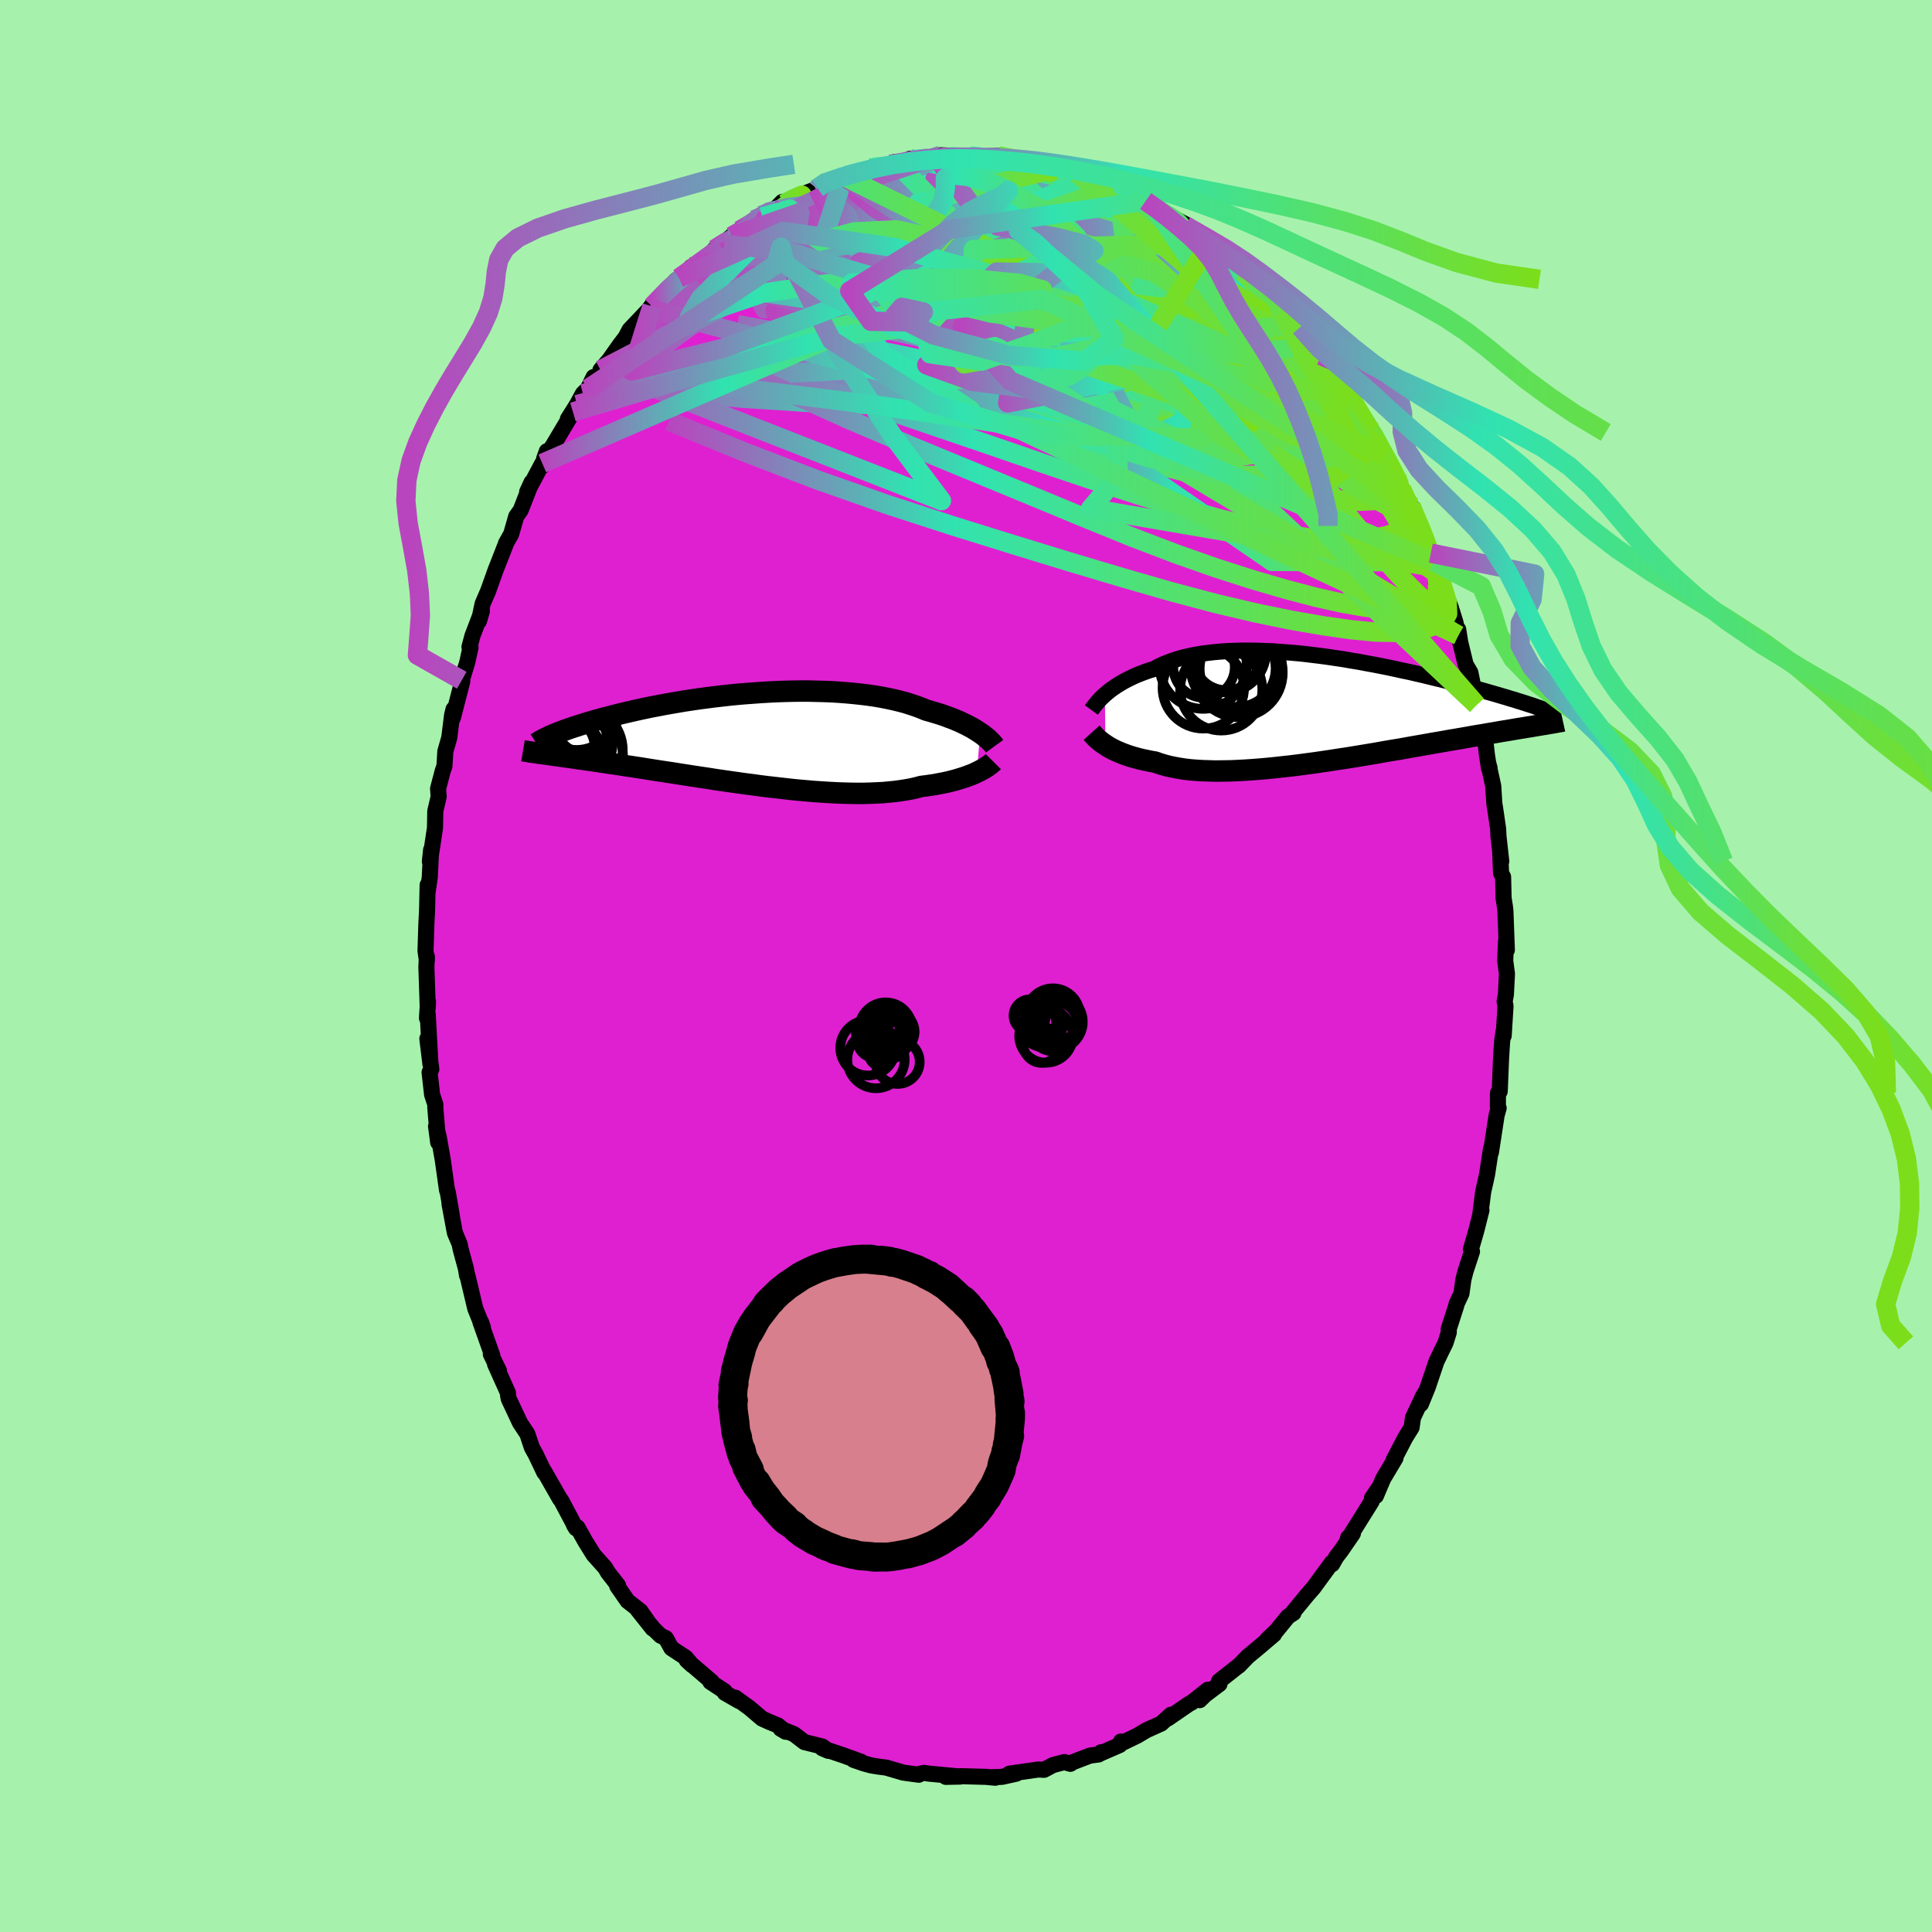 <svg xmlns="http://www.w3.org/2000/svg" width="500" height="500" viewBox="-100 -100 200 200"><defs><clipPath id="c"><path d="m23.57-.62-.24-.16-.27-.17-.28-.17-.3-.16-.32-.17-.34-.16-.35-.17-.38-.16-.39-.16-.41-.15-.42-.16-.45-.15-.46-.14-.47-.14-.5-.14-.48-.2-.5-.19-.54-.18-.56-.18-.59-.16-.62-.15-.64-.14-.66-.13-.69-.12-.7-.1-.73-.09-.74-.08-.76-.07-.77-.06-.79-.05-.8-.03-.8-.02-.82-.02h-.82l-.83.01-.82.02-.83.03-.83.04-.83.05-.82.06-.82.06-.81.07-.8.08-.8.09-.78.09-.77.1-.76.1-.75.11-.73.11-.71.12-.7.12-.68.12-.67.13-.64.12-.63.13-.61.13-.58.13-.57.13-.56.13-.53.13-.51.13-.49.13-.48.12-.46.13-.44.12-.42.12-.41.12-.39.12-.38.12-.36.12-.35.11-.32.11-.32.11-.3.11-.28.11-.27.1-.26.1-.24.1-.22.1-.66 1.93.29.04.3.04.32.05.33.04.34.05.35.05.36.05.38.05.39.06.4.06.42.06.43.06.45.06.45.07.47.07.49.07.5.08.52.07.53.08.55.09.57.08.58.09.59.09.62.1.63.1.64.1.66.1.68.1.68.11.71.11.71.11.73.11.74.11.75.12.75.11.77.11.78.11.78.11.78.1.79.11.8.1.79.09.8.09.79.09.79.08.79.07.78.07.77.05.77.05.76.04.75.03.73.02.72.01h.7l.69-.02.68-.03.65-.03.63-.06.61-.06.59-.08.57-.09.55-.1.52-.12.49-.13.49-.06.48-.07.47-.07.45-.09.43-.08.42-.09.4-.1.38-.1.37-.11.36-.11.33-.11.32-.12.3-.11.29-.12.26-.13"/></clipPath><clipPath id="b"><path d="m-22.38-1.46.22-.19.24-.2.25-.19.28-.19.28-.19.31-.19.32-.19.34-.18.36-.18.37-.18.39-.17.41-.16.42-.16.44-.15.46-.14.43-.24.46-.22.49-.2.51-.19.54-.18.57-.16.6-.14.61-.13.65-.11.66-.09.69-.08.7-.06.72-.05.74-.03.76-.02h.77l.78.01.79.03.8.03.8.06.82.06.81.07.82.08.82.1.82.1.82.11.81.12.81.12.8.14.8.13.79.15.77.14.77.15.75.15.74.16.73.16.72.15.69.16.69.16.66.16.65.16.63.15.62.16.6.15.58.15.56.15.54.15.53.14.51.14.5.14.48.14.46.13.45.13.43.13.42.12.41.13.39.11.37.12.36.11.35.11.33.11.32.1.3.1.29.1.4 1.87-.3.05-.31.05-.32.06-.34.05-.35.06-.37.06-.38.06-.4.07-.41.07-.42.07-.44.07-.45.08-.47.08-.48.08-.5.09-.51.08-.53.09-.55.1-.57.1-.58.1-.6.1-.62.11-.63.11-.65.11-.67.12-.68.12-.7.12-.72.13-.73.13-.74.12-.76.13-.77.14-.78.13-.79.13-.79.13-.81.13-.81.12-.82.13-.82.12-.82.12-.83.11-.82.11-.82.1-.82.09-.81.09-.81.08-.79.07-.79.06-.77.05-.76.04-.75.03-.73.01-.71.01-.69-.02-.67-.02-.65-.04-.63-.05-.6-.07-.57-.09-.55-.1-.52-.11-.49-.13-.47-.14-.44-.16-.46-.08-.44-.09-.43-.09-.41-.1-.4-.11-.38-.11-.36-.12-.34-.12-.33-.13-.31-.13-.29-.13-.28-.14-.26-.14-.24-.14-.22-.15"/></clipPath><linearGradient id="d" x1="0%" x2="100%" y1="0%" y2="0%"><stop offset="0%" style="stop-color:#b945be;stop-opacity:1"/><stop offset="36.1%" style="stop-color:#31e2b1;stop-opacity:1"/><stop offset="100%" style="stop-color:#7cde1a;stop-opacity:1"/></linearGradient><filter id="a"><feTurbulence baseFrequency=".05" numOctaves="3" result="noise" type="noise"/><feDisplacementMap in="SourceGraphic" in2="noise" scale="2"/></filter></defs><rect width="100%" height="100%" x="-100" y="-100" fill="#A6F2AC"/><path fill="#DF20D1" stroke="#000" stroke-linejoin="round" stroke-width="1.667" d="M55.82-.54 56 .81l-.11 2.14-.13.72.09.48-.19 3.07v-.53l-.16 1.12-.11 1.74-.14 3.43-.18.16-.01 1.4.08.17-.21.74-.59 3.85.01-.39-.4 2.61-.01.06-.4 1.8-.29 2.25.11-.35-.54 2.14-.55 1.9.11.24-.67 2.04-.22.86-.2 1.44-.51 1.09-.02.14-.79 2.45.01.34-.34 1.09-.39.79-.55 1.14-.9 2.67-.71 1.74.5-1.25-.26.4-1.06 2.26-.14 1.01-.67 1.08-1.2 2.31.2-.22-1.27 2.13-.76 1.79.41-.98-.82 1.21-.03.34-2.5 4 .08-.27.48-.41-1.25 1.82-.48.62-.41.73-.04-.15-1.91 2.61-.63.72-1.6 1.94.17-.06-.56.36-1.29 1.58.02-.04-.89.84.7-.52-1.72 1.46-.97.8-.96.99v-.02l-2.04 1.61.05.29-1.5 1.13-.55.54.85-1.08-1.67 1.32-.3.16-2.17 1.49.31-.38-1 .91-1.53.69-.94.56-1.61.78-.09-.17-.12.36-2.02.88.09-.13-.26.23-.9.12-1.75.67-.28.18-.62-.18-1.18.31-.92.49-.63-.03-.25.04-2.71.39h.72l-1.49.33-1.11.04.42.05-.95-.09-2.58-.07-1.59.07 1.48-.03-1.89-.18-1.29-.12-.57-.08-.53.12v.07l-1.6-.22-1.77-.52-.79-.1-.74-.12-.78-.21-1.07-.37.79.2-1.91-.69-2.12-.71.64.27-.63-.45-1.86-.46-1.07-.82-1.39-.56.52.31-.81-.66-.81-.33-.82-.37-1.32-1.12-1.45-1.05.39.35-1.48-.85-.01-.16-1.48-.97.13-.03-2.58-2.21.57.52-.67-.79-1.49-.98-.57-1.03-.55-.27-.68-.66-1.72-2.06 1.58 1.99-1.26-1.81-1.34-1.05-1.07-1.55.09-.06-1.04-1.33-.22-.38-.08-.13-1.19-1.33-.84-1.35-.83-1.48-.36-.25.21.34-1.53-2.88-.14-.17-1.65-2.89.04.17-.91-1.91-.33-.59-.05-.09-.47-1.41-.76-1.15-1.17-2.49-.06-.32-.02-.3-1.33-2.96.4.68-.84-1.72.16.16-1.24-3.49h.06l.2.57-.79-1.96-.82-3.45-.03.03-.12-.72-.54-1.99-.11-.54-.49-1.17-.56-3.01.23 1.16-.41-2.38-.07-.16-.44-3.12-.42-2.41-.28-1.11.22 1.67-.3-3.64.01-.27-.34-1.04-.26-2.3.18-.33-.41-3.16.32 2.65-.28-5.15-.08.37.11-1.72-.03.64-.14-4.21.05-1.06v.37l-.14-.96.09-2.86.07-1.31.06-2.67-.01.78.23-1.58.14-2.84-.13 1.21.26-1.68.27-1.81.03-1.72.35-1.5-.06-.83.48-1.83.18-.51.09-1.51.41-1.43.29-2.34.15-.6-.07.9.98-3.8-.06-.1.57-1.85.34-1.56-.11-.04.31-1.16.98-2.56-.31 1.05.38-1.8.52-1.2-.01.05.84-2.35 1.04-2.65.02-.09.55-.98.52-1.82.46-.65 1.13-2.89-.46 1 1.57-2.95-.01.29.48-1.55-.28.77.92-1.37 2.06-3.46-.52.72.94-1.49.61-1.13.52-.51.59-1.21-.2.64 1.27-1.52-.36.15.9-1.04 1.11-1.57.59-.77.41-.78 2.08-2.19-.07.06.39-.53-.08.23 2.46-2.67.34-.26 1.34-.84-.08-.31-.03.26.63-.64 2.82-1.96-1.01.52 1.39-1.02.38-.33.83-.6 1.49-1.1.87-.3-.15-.15 1.23-.42.98-.99.29.14 1.63-.86 1.71-.65.02-.06-.14.16.68-.59 1.52-.36.92-.5-.27.08 2.75-.85 1.52-.31-1.07.25 1.63-.34.49-.25 1.88-.02-.08-.18-.26-.13 2.84-.05 1.16-.27-.81-.04.91.14 2.11-.04.79.03.45.01 1.47-.09-.53.19.73-.18 1.93.43.86.09.96.15 1.05.08 1.12.59-.61-.39 2.13.72.18-.2.54.33 2.5.86-.68-.37 1.91 1.08-.78-.34 1.79.68.78.1 1.6.87.91.62.62.39-.43-.09 1.53.71 1.78.93-.31-.01 1.23.86.3.43 1.02.5.64.7.72.36.77.67.97 1.04.95.85.07-.07.38.22 2.3 2.4.64.96.72.39.71 1.14.42.05h.06l1.02 1.74 1.08 1.03.04.18.86 1.04.94 1.39.68.91.7 1.06-.17-.03.77 1.39.31.12 1.16 2.08.01-.17 1.53 2.65-.39-.61 1.08 2.2.34.47.75 1.81-.25-.53 1.01 1.76.72 1.79.73 1.62-.51-1.32 1.11 2.82.32.9.21.6.59 1.62.93 2.46.49 1.56.31 1.37-.02-.62.21 1.33.56 2.3.49.84.41 1.99.11.24.13 1.13.22.84.63 2.43.22 1.91.21 1.37.06-.02-.14-.51.52 2.37.11 1.78.15.96.25 1.74.03.71.29 2.6-.1-.73.08 1.95.21.4.05 2.18.15.97.04.37.15 4.04-.09-.91-.08 2.03L56 .81" filter="url(#a)"/><path fill="#fff" d="m-22.38-1.46.22-.19.24-.2.25-.19.28-.19.28-.19.31-.19.32-.19.34-.18.36-.18.37-.18.39-.17.41-.16.42-.16.44-.15.46-.14.43-.24.46-.22.49-.2.51-.19.54-.18.57-.16.6-.14.61-.13.65-.11.66-.09.69-.08.7-.06.72-.05.74-.03.76-.02h.77l.78.01.79.03.8.03.8.06.82.06.81.07.82.08.82.1.82.1.82.11.81.12.81.12.8.14.8.13.79.15.77.14.77.15.75.15.74.16.73.16.72.15.69.16.69.16.66.16.65.16.63.15.62.16.6.15.58.15.56.15.54.15.53.14.51.14.5.14.48.14.46.13.45.13.43.13.42.12.41.13.39.11.37.12.36.11.35.11.33.11.32.1.3.1.29.1.4 1.87-.3.05-.31.05-.32.06-.34.05-.35.06-.37.06-.38.06-.4.07-.41.07-.42.07-.44.07-.45.08-.47.08-.48.08-.5.09-.51.08-.53.09-.55.1-.57.1-.58.1-.6.1-.62.11-.63.11-.65.11-.67.12-.68.12-.7.12-.72.13-.73.13-.74.12-.76.13-.77.14-.78.13-.79.13-.79.13-.81.13-.81.12-.82.13-.82.12-.82.12-.83.11-.82.11-.82.1-.82.09-.81.09-.81.08-.79.07-.79.06-.77.05-.76.04-.75.03-.73.01-.71.01-.69-.02-.67-.02-.65-.04-.63-.05-.6-.07-.57-.09-.55-.1-.52-.11-.49-.13-.47-.14-.44-.16-.46-.08-.44-.09-.43-.09-.41-.1-.4-.11-.38-.11-.36-.12-.34-.12-.33-.13-.31-.13-.29-.13-.28-.14-.26-.14-.24-.14-.22-.15" filter="url(#a)" transform="translate(36.76 -26.63)"/><path fill="#fff" d="m23.57-.62-.24-.16-.27-.17-.28-.17-.3-.16-.32-.17-.34-.16-.35-.17-.38-.16-.39-.16-.41-.15-.42-.16-.45-.15-.46-.14-.47-.14-.5-.14-.48-.2-.5-.19-.54-.18-.56-.18-.59-.16-.62-.15-.64-.14-.66-.13-.69-.12-.7-.1-.73-.09-.74-.08-.76-.07-.77-.06-.79-.05-.8-.03-.8-.02-.82-.02h-.82l-.83.01-.82.02-.83.03-.83.04-.83.05-.82.06-.82.06-.81.07-.8.08-.8.09-.78.09-.77.1-.76.1-.75.11-.73.11-.71.12-.7.12-.68.12-.67.13-.64.12-.63.13-.61.13-.58.13-.57.13-.56.13-.53.13-.51.13-.49.13-.48.12-.46.13-.44.12-.42.12-.41.12-.39.12-.38.12-.36.12-.35.11-.32.11-.32.11-.3.11-.28.11-.27.1-.26.1-.24.1-.22.1-.66 1.93.29.04.3.04.32.05.33.04.34.05.35.05.36.05.38.05.39.06.4.06.42.06.43.06.45.06.45.07.47.07.49.07.5.08.52.07.53.08.55.09.57.08.58.09.59.09.62.1.63.1.64.1.66.1.68.1.68.11.71.11.71.11.73.11.74.11.75.12.75.11.77.11.78.11.78.11.78.1.79.11.8.1.79.09.8.09.79.09.79.08.79.07.78.07.77.05.77.05.76.04.75.03.73.02.72.01h.7l.69-.02.68-.03.65-.03.63-.06.61-.06.59-.08.57-.09.55-.1.52-.12.49-.13.49-.06.48-.07.47-.07.45-.09.43-.08.42-.09.4-.1.38-.1.37-.11.36-.11.33-.11.32-.12.3-.11.29-.12.26-.13" filter="url(#a)" transform="translate(-22.11 -23.51)"/><g fill="none" stroke="#000" transform="translate(36.76 -26.63)"><path stroke-linejoin="round" stroke-width="1.667" d="m-23.78.13.08-.11.1-.13.1-.14.12-.15.13-.16.14-.17.16-.18.17-.18.19-.18.21-.19.22-.19.24-.2.25-.19.28-.19.28-.19.31-.19.32-.19.34-.18.36-.18.37-.18.39-.17.41-.16.42-.16.44-.15.46-.14.43-.24.46-.22.49-.2.51-.19.54-.18.57-.16.6-.14.61-.13.65-.11.66-.09.69-.08.7-.06.72-.05.74-.03.76-.02h.77l.78.01.79.03.8.03.8.06.82.06.81.07.82.08.82.1.82.1.82.11.81.12.81.12.8.14.8.13.79.15.77.14.77.15.75.15.74.16.73.16.72.15.69.16.69.16.66.16.65.16.63.15.62.16.6.15.58.15.56.15.54.15.53.14.51.14.5.14.48.14.46.13.45.13.43.13.42.12.41.13.39.11.37.12.36.11.35.11.33.11.32.1.3.1.29.1.28.1.26.09.26.09.23.08.23.09.22.08.2.08.19.07.18.07.17.07" filter="url(#a)"/><path stroke-linejoin="round" stroke-width="2.222" d="m-23.76 2.48.09.1.09.1.11.12.11.12.14.13.14.13.17.14.17.14.2.14.21.14.22.15.24.14.26.14.28.14.29.13.31.13.33.13.34.12.36.12.38.11.4.11.41.1.43.09.44.09.46.08.44.16.47.14.49.13.52.11.55.1.57.09.6.07.63.05.65.04.67.02.69.02.71-.01.73-.01.75-.03.76-.04.77-.05.79-.06.79-.07.81-.08.81-.09.82-.09.82-.1.82-.11.83-.11.82-.12.82-.12.82-.13.81-.12.81-.13.79-.13.79-.13.78-.13.77-.14.76-.13.74-.12.73-.13.72-.13.7-.12.68-.12.67-.12.65-.11.63-.11.62-.11.6-.1.58-.1.57-.1.55-.1.53-.09.51-.08.5-.09.48-.08.47-.08.45-.08.44-.07.42-.07.41-.07.4-.07.38-.06.37-.06.35-.06.34-.05.32-.06.31-.05.3-.05.29-.05.27-.04.26-.05.25-.04.24-.04.23-.04.21-.04.21-.04.19-.03.18-.04" filter="url(#a)"/><circle cx="-9.849" cy="-5.841" r="4.14" clip-path="url(#b)" filter="url(#a)"/><circle cx="-12.194" cy="-2.166" r="4.22" clip-path="url(#b)" filter="url(#a)"/><circle cx="-12.214" cy="-4.506" r="4.516" clip-path="url(#b)" filter="url(#a)"/><circle cx="-8.889" cy="-4.346" r="4.626" clip-path="url(#b)" filter="url(#a)"/><circle cx="-8.684" cy="-4.171" r="3.978" clip-path="url(#b)" filter="url(#a)"/><circle cx="-9.794" cy="-5.336" r="3.42" clip-path="url(#b)" filter="url(#a)"/><circle cx="-8.294" cy="-4.136" r="4.274" clip-path="url(#b)" filter="url(#a)"/><circle cx="-8.574" cy="-3.731" r="4.602" clip-path="url(#b)" filter="url(#a)"/><circle cx="-12.119" cy="-4.321" r="3.182" clip-path="url(#b)" filter="url(#a)"/><circle cx="-10.339" cy="-1.996" r="4.254" clip-path="url(#b)" filter="url(#a)"/></g><g fill="none" stroke="#000" transform="translate(-22.11 -23.51)"><path stroke-linejoin="round" stroke-width="2.222" d="m25.07.76-.08-.11-.09-.11-.1-.12-.13-.13-.14-.14-.15-.15-.18-.15-.19-.15-.21-.16-.23-.16-.24-.16-.27-.17-.28-.17-.3-.16-.32-.17-.34-.16-.35-.17-.38-.16-.39-.16-.41-.15-.42-.16-.45-.15-.46-.14-.47-.14-.5-.14-.48-.2-.5-.19-.54-.18-.56-.18-.59-.16-.62-.15-.64-.14-.66-.13-.69-.12-.7-.1-.73-.09-.74-.08-.76-.07-.77-.06-.79-.05-.8-.03-.8-.02-.82-.02h-.82l-.83.01-.82.02-.83.03-.83.04-.83.05-.82.06-.82.06-.81.07-.8.08-.8.09-.78.09-.77.1-.76.1-.75.11-.73.11-.71.12-.7.12-.68.12-.67.13-.64.12-.63.13-.61.13-.58.13-.57.13-.56.13-.53.13-.51.13-.49.13-.48.12-.46.13-.44.12-.42.12-.41.12-.39.12-.38.12-.36.12-.35.11-.32.11-.32.11-.3.11-.28.11-.27.1-.26.1-.24.1-.22.1-.22.09-.2.1-.18.09-.18.08-.16.09-.15.08-.14.08-.13.08-.11.07-.11.07m47.3 1.88-.09.09-.11.09-.13.11-.14.1-.16.12-.18.11-.19.12-.22.12-.23.12-.25.12-.26.13-.29.12-.3.11-.32.12-.33.11-.36.11-.37.11-.38.1-.4.1-.42.09-.43.08-.45.09-.47.07-.48.07-.49.06-.49.13-.52.12-.55.1-.57.09-.59.08-.61.06-.63.06-.65.03-.68.03-.69.02h-.7l-.72-.01-.73-.02-.75-.03-.76-.04-.77-.05-.77-.05-.78-.07-.79-.07-.79-.08-.79-.09-.8-.09-.79-.09-.8-.1-.79-.11-.78-.1-.78-.11-.78-.11-.77-.11-.75-.11-.75-.12-.74-.11-.73-.11-.71-.11-.71-.11-.68-.11-.68-.1-.66-.1-.64-.1-.63-.1-.62-.1-.59-.09-.58-.09-.57-.08-.55-.09-.53-.08-.52-.07-.5-.08-.49-.07-.47-.07-.45-.07-.45-.06-.43-.06-.42-.06-.4-.06-.39-.06-.38-.05-.36-.05-.35-.05-.34-.05-.33-.04-.32-.05-.3-.04-.29-.04-.28-.04-.27-.03-.25-.04-.25-.04-.24-.03-.22-.03-.22-.04-.2-.03-.2-.03-.18-.03" filter="url(#a)"/><circle cx="-18.433" cy=".412" r="3.97" clip-path="url(#c)" filter="url(#a)"/><circle cx="-19.303" cy="1.567" r="3.7" clip-path="url(#c)" filter="url(#a)"/><circle cx="-17.333" cy="-1.588" r="3.066" clip-path="url(#c)" filter="url(#a)"/><circle cx="-19.593" cy=".967" r="4.764" clip-path="url(#c)" filter="url(#a)"/><circle cx="-18.503" cy="-1.828" r="4.42" clip-path="url(#c)" filter="url(#a)"/><circle cx="-18.198" cy="-2.888" r="4.032" clip-path="url(#c)" filter="url(#a)"/><circle cx="-18.698" cy="-.628" r="4.29" clip-path="url(#c)" filter="url(#a)"/><circle cx="-18.348" cy="1.802" r="4.95" clip-path="url(#c)" filter="url(#a)"/><circle cx="-17.973" cy="1.162" r="4.552" clip-path="url(#c)" filter="url(#a)"/><circle cx="-19.398" cy=".867" r="3.07" clip-path="url(#c)" filter="url(#a)"/></g><g fill="none" stroke="url(#d)" stroke-linejoin="round" stroke-width="2"><path d="m35.62-64.4.63.76.21.66-.04.71-.33.72-.68.63-1.05.53-1.43.43-1.78.37-2.15.35-2.52.32-2.91.29-3.32.25-3.77.18-4.23.13-4.72.07-5.21.03-5.7-.03-6.18-.1-6.62-.23-7.07-.45-7.53-.78m15.27-20.81.83-.47.86-.33.74-.23.64-.12h.49l.28.14.04.29-.21.45-.46.62-.71.81-.97 1-1.23 1.18-1.5 1.38-1.8 1.56-2.09 1.72-2.41 1.9-2.73 2.09-3.11 2.34-3.55 2.65-4.09 3.09m60.42-15.48.41.4.43.38.28.33.06.24-.23.14-.57.01-.95-.17-1.34-.35-1.72-.51-2.14-.67-2.64-.91-3.31-1.21-4.12-1.57-5-1.94" filter="url(#a)"/><path d="m-15.37-80.53.36-.04 1.15-.22 1.63-.22 1.95-.18 2.2-.13 2.37-.08 2.45-.02 2.47.03 2.47.08 2.45.09 2.35.07 2.17.04 2 .06 2.01.13m-38.7 6.73 1.17-.74 1.21-.51 1.44-.41 1.64-.31 1.81-.19 1.96-.09 2.15-.03 2.32.03 2.47.08 2.59.13 2.67.18 2.71.25 2.76.3 2.81.34 2.89.37 2.94.39 2.94.36 2.89.31 2.75.24 2.62.22 2.56.31 2.61.46" filter="url(#a)"/><path d="m-5.46-83.26-.01-.11h.35l.4.13.13.25-.23.43-.58.61-.94.82-1.33 1.01-1.79 1.22-2.3 1.44-2.84 1.72-3.38 2.05-3.95 2.42-4.54 2.8-5.28 3.2m80.19 23.43.31.91.41 1.28.33 1.2.15.86-.06.49-.22.2-.38-.02-.52-.23-.69-.46-.86-.73-1.05-1.03-1.27-1.34-1.48-1.66-1.71-1.99-1.94-2.37-2.2-2.8-2.49-3.26-2.79-3.72-3.12-4.12-3.43-4.5-3.66-4.88-3.89-5.37M7.07-83.2l1.02.27 1.01.47 1.16.6 1.35.75 1.55.89 1.67 1.02 1.75 1.12 1.78 1.18 1.8 1.23 1.82 1.27 1.85 1.29 1.86 1.29 1.79 1.25 1.67 1.16 1.49 1.05 1.32.94 1.17.8.95.55m-56.03-11.17.57-.24.44-.24.47-.24.44-.19.31-.06.09.13-.25.39-.64.65-1.03.91-1.38 1.19-1.77 1.51-2.22 1.91-2.73 2.37-3.26 2.85m17.52-14.17.03-.04.24-.11.46-.19.55-.19.53-.14.45-.05.28.06.07.19-.19.34-.45.48-.73.64-1.02.81-1.33 1.01-1.64 1.2-1.95 1.39-2.29 1.58-2.71 1.84-3.19 2.19-3.62 2.51" filter="url(#a)"/><path d="m49.24-39.62.58 1.94.04 1.21-.41.71-.77.46-1.08.36-1.39.28-1.74.13-2.1-.04-2.49-.24-2.89-.41-3.3-.57-3.7-.76-4.12-.97-4.56-1.21-5.01-1.44-5.47-1.63-5.91-1.81-6.33-1.97-6.75-2.19-7.14-2.51-7.53-2.88-7.92-3.24m72.74 1.17.33.5.41.83.27.74.12.61-.04.47-.2.31-.36.17-.55.01-.74-.16-.96-.36-1.19-.56-1.44-.77-1.69-.96-1.97-1.18-2.23-1.39-2.51-1.66-2.79-1.96-3.1-2.3-3.44-2.66-3.82-2.99-4.23-3.31-4.61-3.63-4.76-4.01m13.73-.67.96.33 1.02.51.84.49.7.42.64.39.59.36.51.34.4.29.25.24.09.16-.07.09-.24.01-.45-.09-.67-.2-.9-.31-1.16-.44-1.42-.57-1.68-.71-1.99-.85-2.36-1.02-2.81-1.25" filter="url(#a)"/><path d="m-28.45-72.37.45-.09 1.16-.5 1.45-.52 1.59-.41 1.73-.32 1.92-.24 2.12-.18 2.27-.13 2.42-.06h2.53l2.64.04 2.74.07 2.85.12 2.91.16 2.94.21 2.95.27 2.94.29 2.89.28 2.85.22 2.77.14 2.7.09 2.71.17 2.75.35" filter="url(#a)"/><path d="m-28.37-72.06.19-.16.89-.22 1.51-.36 1.9-.37 2.16-.31 2.39-.23 2.62-.17 2.84-.12 3.05-.05 3.21.02 3.37.09 3.5.15 3.61.19 3.69.2 3.69.16 3.65.12 3.57.11 3.56.21 3.67.39" filter="url(#a)"/><path d="m32.69-67.72.61.5.43.44.25.35.14.31.01.27-.13.2-.32.07-.55-.09-.83-.29-1.14-.52-1.47-.78-1.81-1.05-2.15-1.31-2.5-1.57-2.87-1.84-3.31-2.13-3.84-2.47-4.49-2.87m31.03 21.68.66 1.08.66 1.02.68 1.11.67 1.12.61 1.08.55 1 .46.87.36.72.27.53.14.32.02.07-.15-.22-.34-.56-.56-.95-.78-1.32-.97-1.69-1.09-2.02" filter="url(#a)"/><path d="m36.74-63.19.83 1.08.77 1.07.64.94.52.81.45.72.42.68.38.64.34.57.26.49.17.37.04.21-.09.03-.24-.16-.39-.37-.57-.61-.76-.88-1-1.19-1.26-1.55-1.52-1.89L34-64.42l-1.9-2.45-2.15-2.81m-6.02-6.1.52.47.75.59.82.65.85.7.84.72.82.72.75.68.69.64.6.57.49.47.32.34.13.16-.1-.06-.35-.29-.59-.51-.83-.71-1.07-.92-1.33-1.15-1.6-1.42m-40.47-6.83 1.33-.29 1.33-.16 1.59-.04 1.83.08 1.97.21 2.05.33 2.14.42 2.25.5 2.37.56 2.46.62 2.55.67 2.61.71 2.62.74 2.58.74 2.5.69 2.38.61 2.27.54 2.2.59 2.18.72m18.68 23.31.74 1.58.27 1.18-.16.76-.49.54-.79.43-1.07.36-1.37.3-1.69.19-2.04.03-2.43-.2-2.82-.44-3.23-.69-3.64-.91-4.02-1.13-4.42-1.33-4.83-1.57-5.27-1.78-5.75-1.98-6.25-2.13-6.72-2.29L-18-61.1l-7.3-3.14" filter="url(#a)"/><path d="m-12.39-81.82.54-.15.99-.23.7-.08.34.09.09.23-.11.37-.34.52-.59.7-.87.9-1.18 1.12-1.5 1.35-1.86 1.58-2.21 1.78-2.56 1.98-2.92 2.15-3.35 2.36-3.82 2.62-4.36 2.97m77.39 6.33.28.49.28.8.04.7-.2.56-.46.41-.71.26-.98.11-1.26-.02-1.57-.19-1.89-.35-2.21-.55-2.54-.73-2.87-.9-3.22-1.08-3.59-1.25-4.01-1.46-4.44-1.72-4.9-2.01-5.31-2.32-5.71-2.63-6.1-2.88-6.61-3.07" filter="url(#a)"/><path d="m-15.37-80.53.25-.08.82-.32 1.08-.37 1.19-.38 1.26-.36 1.26-.33 1.18-.28 1.07-.24.93-.2.78-.17.63-.14.48-.11.29-.07.08-.03-.18.02-.44.07-.71.12-1.05.17m12.56-.12 1.1.34 1.38.74 1.61 1.07 1.86 1.37 2.15 1.65 2.43 1.92 2.66 2.14 2.8 2.33 2.9 2.46 2.95 2.56 3.01 2.64 3.05 2.68 3.08 2.67 3.1 2.72" filter="url(#a)"/><path d="m36.74-63.19.71.97.44.79.07.47-.32.15-.67-.15-1-.4-1.33-.64-1.71-.91-2.15-1.2-2.65-1.55-3.19-1.94-3.71-2.35-4.21-2.78-4.7-3.23-5.28-3.7m-10-3.96.71-.11.76.14 1.18.29 1.5.4 1.63.49 1.7.57 1.73.64 1.79.7 1.87.76 1.96.8 2 .84 2.01.86 1.97.87 1.9.87 1.79.85 1.68.78 1.5.65 1.28.48 1.07.33.99.38" filter="url(#a)"/><path d="m-24.27-75.54 1.14-.65 1.54-.6 1.77-.45 2.03-.39 2.32-.37 2.62-.37 2.87-.36 3.06-.34 3.16-.3 3.15-.27 3.09-.26 3-.27 2.98-.28 3.08-.19" filter="url(#a)"/><path d="m34.6-66.14.86 1.33.55.86.32.66.14.57-.05.47-.3.34-.55.18-.81.03-1.06-.1-1.3-.23-1.56-.34-1.83-.48-2.14-.63-2.45-.8-2.8-1-3.17-1.2-3.56-1.41-3.99-1.59-4.42-1.78-4.84-1.97-5.27-2.18-5.76-2.43" filter="url(#a)"/><path d="m34.6-66.14.9 1.35.7.91.53.72.44.62.32.52.14.36-.05.13-.28-.09-.48-.32-.69-.54-.91-.78-1.16-1.05-1.45-1.36-1.79-1.72-2.19-2.12-2.64-2.54L22.98-75" filter="url(#a)"/><path d="m-23.44-76.14 1.27-.74 1.11-.36 1.23-.22 1.46-.17 1.71-.12 1.92-.05 2.06.02 2.16.11 2.22.18 2.29.23 2.37.28 2.48.29 2.59.32 2.67.35 2.72.39 2.72.44 2.68.46 2.59.45 2.48.4 2.34.31 2.21.27 2.18.32 2.25.48" filter="url(#a)"/><path d="m-32.51-68.29 1.76-1.82 1.18-1.03.94-.73.89-.63.95-.65 1.04-.72 1.11-.76 1.12-.77 1.09-.75 1.04-.7.96-.66.86-.58.75-.51.63-.41.51-.33.4-.25.26-.16.04-.05-.28.12-.66.29-.94.49" filter="url(#a)"/><path d="m-23.44-76.14 1.32-.72 1.29-.32 1.5-.15 1.84-.07 2.18-.01 2.47.07 2.69.15 2.84.24 2.96.34 3.07.41 3.2.49 3.35.53 3.49.55 3.54.56 3.52.5 3.39.41 3.22.37 3.24.53M2.59-83.69l1.08.06 1.4.29 1.45.4 1.44.48 1.43.54 1.43.6 1.45.64 1.48.67 1.48.68 1.46.67 1.39.64 1.29.59 1.19.56 1.07.5.95.43.81.34.63.25.4.14.11.01m20.03 24.51.25 1.04-.29.58-.72.52-1.23.35-1.82.09-2.44-.18-3.04-.41-3.66-.62-4.29-.82-4.91-1.07-5.58-1.36-6.3-1.71-7.12-2.06-7.99-2.38-8.82-2.65-9.47-3.02" filter="url(#a)"/><path d="m2.59-83.69 1.03.01 1.26.17 1.2.2 1.06.19.9.18.72.15.54.13.36.09.18.06-.09.01-.43-.06-.88-.14L7-82.96l-2.03-.37" filter="url(#a)"/><path d="m3.32-83.87 1.49.3 1.1.19.89.17.73.15.58.15.43.15.3.14.17.14-.01.14-.22.13-.47.12-.75.1-1.03.07-1.32.05-1.61.02-1.94-.01-2.32-.05-2.67-.15-2.97-.26m-3.61-.27.75-.13.32-.03.3.02.24.08.04.19-.2.31-.49.45-.79.61-1.16.77-1.54.95-1.94 1.12-2.39 1.34-2.94 1.63-3.64 2.01-4.4 2.43" filter="url(#a)"/><path d="m-21.23-77.69 1.25-.45 1.52-.37 1.9-.23 2.23-.12 2.43-.02 2.59.08 2.74.16 2.94.2 3.17.23 3.37.24 3.5.27 3.57.29 3.55.34 3.47.39 3.4.43m8.97 4.95.69.78.62 1.12.11.96-.45.72-.97.55-1.45.48-1.91.48-2.37.5-2.83.53-3.31.53-3.83.53-4.39.52-4.99.53-5.62.52-6.26.51-6.87.47-7.42.4-7.99.32" filter="url(#a)"/><path d="m48.44-41.84.24.9.17 1.26-.08 1.17-.42.84-.77.5-1.1.25-1.41.07-1.72-.07-2.04-.23-2.37-.41-2.72-.61-3.08-.81-3.44-1-3.8-1.22-4.18-1.47-4.56-1.74-4.96-2.02-5.4-2.24-5.84-2.41-6.25-2.58-6.61-2.81-6.95-3.13-7.44-3.34m56.04-8.14 1.66 1.8 1.09 1.19.82.87.65.7.55.6.48.54.4.48.3.39.17.25-.02.05-.27-.23-.61-.61-1.02-1.1-1.43-1.56-1.67-1.81" filter="url(#a)"/><path d="m46.07-47.65.6 1.45.41.95.31.78.29.78.26.77.21.73.14.63.04.43-.1.15-.26-.18-.44-.54-.61-.87-.79-1.22-.97-1.57L44-47.31l-1.36-2.37-1.56-2.78-1.73-3.15-1.93-3.53-2.19-4M.41-83.83l.64.03.46.07.29.14.14.22.03.32-.1.42-.3.52-.57.61-.9.71-1.27.81-1.65.94-2.03 1.08-2.41 1.22-2.78 1.37-3.19 1.52-3.65 1.7-4.19 1.93-4.74 2.18-5.25 2.44" filter="url(#a)"/><path d="m45.06-49.41.68 1.45.12.87-.4.21-.9-.3-1.36-.7-1.83-1.07-2.33-1.47-2.84-1.93-3.39-2.45-3.99-3.07-4.66-3.8-5.41-4.53-6.26-5.23-7.17-5.86m33.9 17.44.46.77.38.67.45.75.51.83.52.84.49.82.42.75.33.63.23.49.1.33-.01.14-.15-.04-.27-.24-.42-.46-.57-.69-.75-.95-.94-1.22-1.17-1.55-1.44-1.94-1.77-2.37-2.07-2.81-2.2-3.07" filter="url(#a)"/><path d="m-1.7-83.79 1.68.09 1.39.3 1.38.48 1.49.67 1.68.84 1.91.99 2.13 1.13 2.28 1.24 2.36 1.32 2.38 1.38 2.38 1.43 2.37 1.46 2.38 1.5 2.39 1.52 2.38 1.52 2.29 1.46 2.12 1.3 1.86 1.08M-5.54-83.44l.51-.08.86-.02.47.08.06.22-.24.36-.53.51-.91.65-1.37.82-1.89.98-2.38 1.15-2.84 1.31-3.33 1.52-3.98 1.82-4.95 2.35" filter="url(#a)"/><path d="m28.35-72.08.62.54.46.46.5.63.46.71.27.63.01.48-.26.31-.53.19-.76.1-.99.04-1.22-.04-1.47-.1-1.75-.2-2.06-.3-2.4-.42-2.76-.56-3.11-.7-3.45-.85-3.74-.98-4.02-1.14-4.31-1.31-4.75-1.44-5.46-1.51m-17.34 6.32.88-.63.6-.46.71-.53.92-.67 1.01-.75 1.02-.74.97-.71.9-.66.82-.58.67-.48.5-.36.29-.21.08-.08-.12.07-.35.22-.68.44-1.15.75m61.86 16.75.29.7-.14.47-.43.46-.72.42-1.08.38-1.49.27-1.96.15-2.44.01-2.95-.16-3.47-.33-4.01-.51-4.54-.69-5.06-.88-5.62-1.09-6.2-1.29-6.9-1.45-7.69-1.49-8.47-1.51" filter="url(#a)"/><path d="m36.7-63.37.29.46.53.75.51.78.37.63.19.46.03.29-.11.15-.25.01-.41-.12-.58-.29-.8-.49-1.05-.73-1.32-1-1.63-1.29-1.95-1.6-2.27-1.9-2.55-2.2-2.81-2.52-3.12-2.88-3.61-3.32" filter="url(#a)"/><path d="m29.75-71.08 1.69 1.84 1.16 1.32.94 1.1.86 1.01.81 1.01.81 1.04.82 1.06.78 1.03.72.95.62.82.48.65.32.43.15.2-.03-.06-.19-.33-.41-.66M14.43-80.84l1.41.51 1.11.45.89.44.63.39.41.31.23.25.08.2-.11.15-.31.09-.55.02-.81-.06-1.1-.14-1.4-.24-1.75-.35-2.08-.45-2.44-.57-2.85-.7-3.38-.84-4-.98" filter="url(#a)"/><path d="m9.24-82.53.12-.07.57.17.54.25.4.3.2.34-.04.35-.3.38-.55.4-.78.44-1.05.48-1.34.52-1.7.54-2.08.58-2.49.6-2.89.64-3.27.67-3.7.72-4.2.79-4.74.85-5.18.82m7.85-7.71.06-.05.34-.16.63-.28.78-.32.83-.31.8-.27.72-.22.58-.14.4-.07.2.02v.1l-.23.19-.46.29-.69.38-.94.49-1.21.59-1.52.71-1.88.87-2.26 1.05-2.6 1.2m61.06 16.55.44.74.33.59.35.6.34.57.28.48.14.31-.04.07-.25-.21-.5-.55-.78-.92-1.11-1.39-1.53-1.97-2.04-2.65-2.6-3.36" filter="url(#a)"/><path d="m52.86-27.02-29.23-27.5-.11-4.61-.75-3.43-3.7-5.22-3.11-4.36-.36-1.46 2 1.5 2.33 3.11.54 3.09-1.76 2.12-2.46 1.19-.79.74 1.56.31 1.5-.78-2.55-2.37-8.77-3.42-12.39-4.84 2.58-10.98" filter="url(#a)"/><path d="M-32.75-68.05 13.2-55.54l13.44-.86 3.53-.36-2.62-1.45-5.66-3.29-5.29-3.88-3.07-3.08-.75-1.66.92-.44 2.1.37 2.87.83 2.99 1.08 2.05 1.05.09.46-2.13-.74-3.28-2-2.71-2.33-2.66-1.67-9.87-1.72-27.8.02" filter="url(#a)"/><path d="M44.22-51.16 2.55-64.21l-9.68-8.5-2.73-3.61.16-.23 2.96 1.75 4.59 2.4 4.08 1.84 2.26.58.86-.57.93-.89 2.17-.18 3.47 1.15 3.91 2.38 3.34 2.84 2.14 2.16.55.47-1.5-1.41-3.19-2.03-1.55-.36 4.66.41-4.77-14.49" filter="url(#a)"/><path d="m-24.65-75.21 3.78 7.18 14.52-2.16 7.86-1.39 2.34.68-.05 1.88-1.44 1.72-2.84.66-3.43-.25-1.93-.29 1.91.47 6.64 1.25 9.83 1.32 9.71.5 6.5-.77 2.35-1.66-.67-1.76-3.84-2.55L10.76-82.2" filter="url(#a)"/><path d="m-37.48-61.85 34.94 13.68-5.11-6.8-5.79-8.82.58-5.07 5.79-1.03 7.29 1.22 5.26 1.27 2.11-.12.46-1.54.87-2.01 1.52-1.42-.01-.47-4.08.03-7.55.2-4.58 1.93 10.89 9.16 45.86 27.41" filter="url(#a)"/><path d="m-2.96-83.62-9.55 3.65 4.36.31 9.83 2.14 11.14 5.05 9.34 6.6 5.19 6.01.14 3.8-4.1 1.14-6.31-.8-6.17-1.54-4.32-1.36-2-.96-.35-.88.52-1.05 1.65-1.01 4.12-.49 7.33.15 8.55.12 5.67-.93.97-2.18 2.57 1.45" filter="url(#a)"/><path d="m-5.8-83.57 10.14 2.15 9.84 6.69 4.75 8.26-.82 5.6-4.71 1.2-7.11-2.24-8.19-3.56-7.34-3.05-4.18-1.7.49-.27 4.82 1.12 6.91 2.55 6.09 3.41 3.48 2.14-.22-2.8-23.52-16.46" filter="url(#a)"/><path d="m1.2-83.8 17.5 17.88-10.82.11-10.08-1.22-.89.61 5.46 2.04 6.03 2.05 2.79.94-1.03-.44-3.2-1.32-3.25-1.37-2.04-.85-.88-.29-.78-.13-1.89-.32-3.43-.49-4.01-.35-2.43.06 1.27.54 5.25 1.13 6.86 2.08 5.52 2.53 2.96-1.67-18.5-20.62" filter="url(#a)"/><path d="m-2.96-83.62-14.01 6.47 3.27 1 9.94 1.05 9.92 2.71 6.58 3.98 2.21 3.73-1.62 2.06-4.05-.1-5.27-1.74-5.74-2.49-5.41-2.46-3.66-1.83.03-.55 5.24 1.23L4.7-67.81l12.43 2.6 9.8.23 5.04-.61L42-55.4" filter="url(#a)"/><path d="m-9.91-82.59-7 11.92 8.01-2.75 5.52-3.6 2.12-.84.2 1.93.38 3.24 2.21 2.65 4.16.94 4.95-.36 4.38-.26 2.66.59-.18.33-1.94-1.04 4.79 1.78 24.71 18.65" filter="url(#a)"/><path d="m-28.37-72.06 12.12-3.1 12.33 3.41 8.18 2.17 5.11.05 4.5.41 3.66 1.88.82 2.04-3.12.18-6.11-2.43-7.02-3.7-6.38-2.68-5.13-.27-2.62 1.25 3.01.07 8.63-3.45-6.95-7.01" filter="url(#a)"/><path d="m28.35-72.08-20.6-6.11-1.38-.42 4.4 3.04 3.84 3.92 1 3.68-.66 3.76-.01 4.07 1.84 3.57 3.03 1.55 2.61-1.35.9-3.75-.97-4.45-2.15-3.24-2.5-.81-2.39 2.19-1.42 5.52 3.1 8.93 14.69 10.1 16.76.04" filter="url(#a)"/><path d="m35.62-64.4-6.16-2.91-10.61-2.32-8.54.57-8.02 1.05-8.43.27-7.63-.24-4.98-.12-1.04.28 3.09.52 5.91.46 6.02.08 3.4-.4.02-.69-.9-.47 2.38.25 7.25.57 6.98-1.28-2.86-6.67-8.38-8.43" filter="url(#a)"/><path d="m-15.37-80.53 6.28 12.75 12.47 4.89 5.43-1.49.83-3.63-.05-3.06 1.67-1.28 3.79.42 4.44 1.14 3.37.83 1.65.14.51-.22.23.02.17.59-.45 1.29-2.25 1.91-5.83 1.07-8.24-3.59 14.36-7.88" filter="url(#a)"/><path d="m-2.61-83.93-7.71 2.52-.97 1.35 1.89 1.6 3.86 2.49 6.51 3.23 8.72 4.06 9.25 5.01 7.75 5.44 4.45 4.68.05 2.69-4.43.16-7.75-1.89-8.89-2.73-7.47-2.24-3.95-.99.43-.14 4.06-.63 5.64-2.52 5.07-4.46 4.17-4.15 7.05 1.36 18.02 15.73" filter="url(#a)"/><path d="M45.06-49.41 22.08-62.63l.45-.38 1.8 1.65 2.41 2.89 2.7 3.19.95 2.21-2.33.38-5.6-1.66-7.73-3.31-8.33-4.12-7.35-3.93-4.95-2.94-1.66-1.54 1.2-.26 1.97.5-.12.42-3.67-.36-5.65-1.01-3.77-.23 3.08.64L13.3-81.58" filter="url(#a)"/><path d="M-21.95-77.24 18.57-55.8l.86-3.37-8.92-5.69-6.96-3.22-3.13-1.57-.01-.86 2.35-.15 3.91.63 4.31 1.05 3.37.82 1.29.09-1.17-.45-2.57-.11-1.49 1.58 1.73 4.22 3.61 6.31-.02 5.85-2.82 3.3 35.74 6.13" filter="url(#a)"/><path d="M46.79-45.86 19.31-64.84l-3.24-4.04.5.88-1.16 2.07-3.53 1.13-4.16-.24-2.7-.89-.14-.7 2.27-.12 3.76.36 4.11.57 3.51.5 2.15.16.17-.42-2.19-1.15-4.35-1.64-5.4-1.49-4.59-.6-2.02.72.92 2.01 1.87 3.13-.38 3.94-.4 2.37 31.31-6.11" filter="url(#a)"/><path d="m-18.73-78.96-3.06 9.1 16.21 4.15 17.53 2.63 12.32 2.26 6.98 2.32 2.38 1.5-1.82-.15-5.16-1.63L20.1-61l-5.37-2.1-2.15-1.79 1.16-1.82 2.31-2.64.57-4.3-.59-4.39 7.9 2.26" filter="url(#a)"/><path d="m9.24-82.53-14.2 3.54-.4 4.62 3.79 2.85 3.86 1.6 2.86.92 1.33.04.08-.95-.15-1.31.39-.59.39.77-1.4 1.84-4.6 1.75-6.65.26-4.83-2.08-.74-4.12-1.27-4.31-3.09-2.77" filter="url(#a)"/><path d="M50.97-34.23 5.3-55.64l-6.15-1.87 1.31-.06-3.3-2.2-5.63-3.48-2.87-3.62 2.21-3.02 6.61-1.62 9.05.66 9.48 3.27 7.9 5.06 3.8 4.99-3.22 2.9-12.47-.31-20.78-3.03-21.64-2.75-9.87 2.6" filter="url(#a)"/><path d="m-12.66-81.74-4 12.24 8.43-1.58 3.39-1.81 2.05.33 4.16 1.9 5.9 2.62 5.27 2.49 2.32 1.5-1.46-.06-4.19-1.49-4.45-2.09-2.01-1.48 2.07.11 5.96 2 8 3.32 7.44 3.42 4.79 2.17 1.18.01-2.71-2.37-7.49-4.48-14.1-5.69-20.07-3.96-15.67 1.89" filter="url(#a)"/><path d="M-2.96-83.62 14.02-60.1 2.1-61.34l-6.16-.88 4.72 1.7 8.93 1.15 6.36-1.41L18.03-64l.45-2.65 2.2-.11 4.96 2.45 6.03 3.3 4.75 2.46 2.95 2.01 2.79 3.91 3.59 6.1.32-1.12" filter="url(#a)"/><path d="m15.21-80.5-27.14 9.19.87-1.48 4.78-2.5 2.84-2.15 1.11-1.82.2-1.39-.01-.89.54-.37 1.77.17 3.15.95 4.24 2.32 5.33 4.7 6.02 7.52.29 5.55-31.86-21.04" filter="url(#a)"/><path d="m-12.66-81.74 20.3 9.99-1.17 8.2-6.67 1.22-.9-1.23 4.14-.56 3.61.27h-.83L.41-64.87l-7.48-1.95-6.58-2.35-3.77-2.25-.45-1.92 2.3-1.57 3.94-1.08 4.42-.22 4.23.93 3.91 1.73 3.15 1.36-.36.56-10.48 3.48-37.1 16.12" filter="url(#a)"/><path d="M46.07-47.65 34.7-60.15l-9.48-1.65-11.37-.47-11.91-2.35-9.71-2.73-5.89-1.79-1.74-.83 1.61-.47 3.32-.64 3.35-1.04 2.48-1.41 1.69-1.63 1.52-1.59 1.77-1.32 1.84-.95 1.43-.65.7-.46.05-.16-.61.7-2.15 2.45-4.24 5.07.25 6.83 36.51-.95" filter="url(#a)"/><path d="m-37.84-61.7 15.82-8.18 16.04 2.37 15.19 4.23 11.06 3.75 6.43 2.41 2.97.79 1.01-.62-.23-1.78-1.51-2.92-2.86-3.92-3.71-4.2-3.61-3.28-2.88-1.17-2.31 1.4-2.75 3.12-4.49 2.4-5.84-1.48.28-5.39 24.48-.68" filter="url(#a)"/><path d="m34.54-66.14 5.83 13.07-6.52-1.82-8.92-5.07-6.07-2.99-3.03-.96-1.39.13-1.05.76-1.33 1.08-1.48.89-1.14.17-.5-.87-.09-1.82-.31-2.34-1.12-2.28-2.06-1.75-2.47-1.11-1.88-.64-.32-.24 1.37.47 1.95 1.81.64 3.09-3.09 1.99-10.72-4.12-12.79-8.55" filter="url(#a)"/><path d="m-39.66-59.25 36.36-9.49 5.9-1.46 3.05 2.5 3.39 1.97-.49-.39-5.72-2.02-8.58-1.93-8.47-.57-6.86.99-5 1.71-2.55.75 1.16-1.94 4.83-4.81 4.42-4.41-2.86.81" filter="url(#a)"/><path d="m-40.69-57.35 11.65-3.48 15.42-4.33 9.63-1.12 2.47-.44-2.73-.84-3.5-1.01-.67-.93 2.65-.82 4.03-.58 3.79-.07 4.11.62 6.08 1.12 7.7 1 5.72.02-.39-2.26-13.79-11.6" filter="url(#a)"/><path d="m32.69-67.72 8.03 15.29-4.23 2.75-10.26-5.33-8.03-7.08-3.64-5.63-1.46-3.54-1.92-1.71-3.15-.02-3.37 1.63-1.92 3.01.67 3.63 3.21 3.44 4.4 2.82 3.21 2.23-.7 1.45-6.34-.25-10.81-3.24-10.29-6.5-4.09-7.91.8-5.31-7.07 2.45" filter="url(#a)"/><path d="m-29.71-71.22 10.77-4.82 11.42 1.64 11.33 3.12 7.13 1 3.3-1.13 2.16-1.16 3.08.74 4.48 3.03 4.94 4.23 3.93 3.62 1.69 1.58-.95-.8-3.29-2.36-5.11-2.52-6.95-1.62-9.74-1.06-13.34-2.25-13.76-4.01-6.41-.72" filter="url(#a)"/><path d="m39.75-58.82-22.18-4.4-17.78.1-3.31-.56 2.24-2.59 2.14-3.36 2.32-2.21 4.47.07 7 2.24 7.81 3.34 6.09 2.9 2.44 1.17-1.8-.99-5.02-2.35-5.5-1.95-1.72.3 5.33 2.86 7.61 1.21-10.38-15.53" filter="url(#a)"/><path d="M48.44-41.84 4.57-60.57-.41-66.2l3.39.55 2.46 1.05.57-.8.22-2.35 1.3-2.59 2.41-1.9 2.35-1.11.95-.7-1.02-.65-2.59-.68-3.1-.61-2.44-.44-.84-.18 1.36.25L8.44-75l6.19 4.06 9.52 10.98 28.71 32.94" filter="url(#a)"/><path d="m25.25-74.85-5.94 9.5-16.74-2.24-9.46-2.37-3.63-.82-1.27.08.24.4 2.57.47 5.06.4 6.03.17 4.58-.19L7.92-70l-2.4-.67-4.78-.47-5.06-.07-3.52.27-1.33.39-.13.42-1.31.79-5.06 1.97-9.48 3.42-9.46 2.36 2.1-6.7" filter="url(#a)"/><path d="m-39.14-59.76 19.49-12.87.5-1.78.48 1.77 4.49 3.22 6.67 3.22 6.06 2.03 3.77.57 1.2-.27-.56-.25-.79.2.52.52 2.61.43 4.04-.09 3.79-.81 1.79-1.29-.85-1.05-2.96.14-4.27 1.65-5.24 1.81-5.33-.77-.95-4.26L7.9-69.02l35.63 16.27" filter="url(#a)"/><path d="M46.07-47.65 13.62-69.4l-8.19-6.72 1.69 1.22 5.4 5.04 2.85 4.94-3.12 2.3-7.76-.59-7.9-2.13-3.95-2.01.73-.84 2.22.49-.75 1.04-4.68-.08-2.2-3.14 10.34-6.37 20.3-2.94" filter="url(#a)"/><path d="m-7.83-82.99 1.67-.27 1.48-.23 1.67-.16 1.85-.08 1.98-.01 2.09.06 2.14.13 2.19.21 2.31.31 2.51.39 2.81.48 3.11.57 3.39.63 3.6.68 3.72.74 3.71.77 3.58.82 3.29.89 2.95.95 2.68 1.03 2.7 1.11 3.21 1.15 4.05 1.08 4.51.66" filter="url(#a)"/><path d="m-15.37-80.53.79-.55 1.77-.6 1.82-.52 1.75-.43 1.72-.34 1.72-.26 1.75-.19 1.79-.11 1.84-.04 1.91.05 1.99.12 2.06.19 2.11.26 2.17.32 2.21.39 2.27.47 2.31.54 2.37.62 2.39.72 2.39.79 2.36.87 2.31.95 2.29 1.01 2.34 1.08 2.46 1.15 2.64 1.22L41-71.51l2.94 1.38 2.89 1.45 2.65 1.49 2.33 1.54 2.05 1.58 1.98 1.64 2.14 1.73 2.4 1.77 2.65 1.79 3.2 1.91M-52.2-29.58l-4.59-2.6.16-2.04.15-2.07-.1-2.26-.28-2.41-.44-2.46-.45-2.42-.24-2.31.11-2.15.44-2.01.69-1.9.83-1.82.9-1.76.96-1.72 1-1.68 1.02-1.66 1-1.64.89-1.6.71-1.56.46-1.49.23-1.41.13-1.32.25-1.24.65-1.16 1.31-1.09 2.09-1.03 2.81-.97 3.26-.91 3.31-.85 3.01-.79 2.55-.72 2.39-.68 2.88-.66 3.66-.62 2.63-.4m66.26 41.15 4.91 2.53 1.1 2.58.74 2.49 1.45 2.47 2.39 2.44 3.15 2.39 3.45 2.37 3.1 2.34 2.23 2.35 1.17 2.35.32 2.37.02 2.37.35 2.38 1.13 2.39 2.09 2.43 2.89 2.48 3.32 2.55 3.32 2.6 3 2.61 2.49 2.61 1.97 2.57 1.55 2.54 1.21 2.51.93 2.52.63 2.54.32 2.57.03 2.58-.26 2.56-.61 2.5-.91 2.45-.72 2.4.52 2.23 1.58 1.78" filter="url(#a)"/><path d="m48.12-42.74 10.75 2.17-.27 2.62-1.22 2.46-.02 2.32 1.25 2.29 2.1 2.32 2.5 2.36 2.46 2.36 2.09 2.33 1.54 2.29 1.12 2.29 1.06 2.31 1.44 2.36 2.11 2.45 2.81 2.51 3.26 2.57 3.41 2.56 3.27 2.5 2.98 2.44 2.64 2.4 2.34 2.45 2.19 2.56 2.05 2.69 1.55 2.88 1.23 3.55" filter="url(#a)"/><path d="m36.74-63.19 5.13 2.16 2.9 1.92.43 1.88-.04 1.92.49 1.95 1.26 1.97 1.85 2 2.11 2.06 2.04 2.11 1.75 2.18 1.42 2.25 1.17 2.29 1.1 2.32 1.17 2.34 1.33 2.35 1.51 2.36 1.67 2.36 1.82 2.36 1.93 2.35 2.02 2.33 2.07 2.33 2.09 2.34 2.11 2.39 2.21 2.45 2.37 2.52 2.57 2.59 2.71 2.6L88.6.03l2.47 2.43 2.05 2.37 1.42 2.43.65 2.7.09 3.18" filter="url(#a)"/><path d="m34.6-66.14 1.97 2.21 2.06 1.8 1.95 1.64 1.81 1.61 1.82 1.67 2.01 1.76 2.26 1.88 2.51 1.98 2.66 2.05 2.64 2.13 2.4 2.22 1.97 2.3 1.45 2.38 1 2.44.77 2.46.84 2.47 1.19 2.45 1.65 2.42 2.02 2.37 2.06 2.3 1.77 2.26 1.32 2.27 1.14 2.45 1.33 2.75 1.21 3.03M22.7-76.64l2.13 1.21 2.06 1.21 1.93 1.26 1.87 1.35 1.91 1.45 1.92 1.5 1.86 1.53 1.81 1.55 1.85 1.57 2.01 1.58 2.27 1.62 2.54 1.66 2.73 1.71 2.76 1.78 2.62 1.87 2.41 1.95 2.23 2.03 2.26 2.12 2.52 2.21 2.99 2.3 3.52 2.37 3.91 2.43 4.03 2.48 3.83 2.48 3.38 2.48 2.9 2.45 2.58 2.39 2.56 2.33 2.81 2.24 3.04 2.21 2.9 2.41 3.84 2.76" filter="url(#a)"/><path d="m22.7-76.64 1.6 1.22 1.73 1.21 1.85 1.26 1.9 1.36 1.89 1.45 1.83 1.51 1.78 1.53 1.82 1.56 2.06 1.57 2.51 1.59 3.1 1.63 3.64 1.66 3.93 1.73 3.87 1.8 3.44 1.87 2.82 1.97 2.26 2.05 1.92 2.13 1.87 2.22 2.03 2.31 2.34 2.37 2.71 2.43 3.16 2.46 3.64 2.48 4.05 2.47 4.18 2.43 3.83 2.4 3 2.36 2.02 2.34 1.47 2.36 1.8 2.43 2.95 2.49 3.97 2.46 3.72 2.27 4.13 2.22M18.6-79.19l1.23.87 1.1.85 1.16.95 1.21 1.05 1.16 1.14.97 1.23.79 1.31.71 1.39.75 1.45.87 1.49.96 1.51 1 1.54.96 1.55.9 1.57.81 1.59.74 1.62.7 1.69.67 1.78.64 1.9.59 1.99.51 2.04.45 1.92v1.2" filter="url(#a)"/></g><g fill="none" stroke="#000"><circle cx="7.82" cy="8.158" r="1.87" filter="url(#a)"/><circle cx="8.288" cy="7.23" r="2.782" filter="url(#a)"/><circle cx="6.596" cy="5.13" r="1.676" filter="url(#a)"/><circle cx="8.888" cy="5.782" r="1.314" filter="url(#a)"/><circle cx="7.924" cy="6.37" r="2.024" filter="url(#a)"/><circle cx="9.064" cy="6.246" r="2.588" filter="url(#a)"/><circle cx="7.94" cy="5.802" r="1.39" filter="url(#a)"/><circle cx="6.108" cy="5.446" r="1.002" filter="url(#a)"/><circle cx="9.22" cy="5.782" r="2.872" filter="url(#a)"/><circle cx="9" cy="5.11" r="2.8" filter="url(#a)"/><circle cx="-8.784" cy="9.108" r="1.272" filter="url(#a)"/><circle cx="-10.156" cy="8.476" r="2.86" filter="url(#a)"/><circle cx="-9.316" cy="9.688" r="2.968" filter="url(#a)"/><circle cx="-7.92" cy="7.688" r="1.924" filter="url(#a)"/><circle cx="-7.484" cy="6.812" r="2.162" filter="url(#a)"/><circle cx="-8.872" cy="7.116" r="2.526" filter="url(#a)"/><circle cx="-7.072" cy="9.928" r="2.282" filter="url(#a)"/><circle cx="-9.52" cy="7.792" r="1.694" filter="url(#a)"/><circle cx="-8.028" cy="6.404" r="1.158" filter="url(#a)"/><circle cx="-8.312" cy="6.516" r="2.75" filter="url(#a)"/></g><path fill="#D77F8C" stroke="#000" stroke-linejoin="round" stroke-width="3" d="m3.94 41.9-.08-.28.2.45-.04.04.23 1.09.21 1.08-.11-.42.21 1.23-.01-.13-.1-.11.16 1.85v-.44l-.05.66.04.01-.2 2.01.12-.31-.25.96.05-.14-.23 1.2.04-.4.01.15-.37 1.06-.06.3-.07.41-.43.99.05-.11-.31.68-.41.68.13-.23-.35.54-.09.24-.93 1.23.29-.34h.02l-.55.7-.71.69.51-.53-.22.31-.85.76-.04.09-1 .81.17-.14-.08.03-1.43.95-.01.01-.79.42-.27.13-.45.18.76-.33-1.21.5-.51.17.17-.05-1.12.31.18-.05-1.4.26.3-.05.09-.01-.94.14-.47.04-.51-.01h-.92l.39.02-.51-.06-1.26-.1-.76-.2.33.11-.16-.03-.44-.1-.29-.08-1.2-.33-.09-.08-1.01-.38.38.16-.41-.19.01-.01-1.01-.46-.9-.54-.24-.19.06.09-.71-.55-.3-.32-.84-.55-.44-.44.39.27-.11-.12-.93-.87.49.55-.37-.48-1.19-1.28.55.56-.36-.52-1.09-1.38.49.61-.49-.81-.28-.25-.72-1.4.29.53v-.19l-.67-1.27-.18-.78.01.31-.37-1.38-.08-.48-.08-.16.15.41-.19-.61-.05-.49-.17-1.41.14 1.05-.25-1.84.06.27-.04-.78.06-.04-.09-.31.08-1.09.08-.35-.11.17.45-2.16-.21.74.41-1.51-.17.57.32-1.04-.09.27.13-.45.07-.29.1-.29.5-1.23.54-.94-.39.86.84-1.53-.5.74.64-.91.83-1.07.02-.1.49-.47.01-.02-.38.34.87-.86.44-.41.19-.13-.26.2.8-.65 1.14-.76-.11.07.31-.21.26-.15 1.12-.54-.53.24.92-.41.56-.2.73-.23.61-.17-.89.25.65-.19 1.19-.22.5-.08-.84.13 1.33-.19.75-.04-.57.03.59-.03h.94l-.33.01 2.22.21-.9-.11.66.07.49.14.25.01.71.19.82.28-.25-.09 1.02.35.26.14.43.19.37.23.23.05-.05.03.84.44 1.18.76.3.31-.31-.27h.05l1.32 1.22.21.09.55.56-.56-.52.19.25.8.78.72 1-.16-.23.75 1.02-.31-.35.47.65.27.42.56 1.28.15.14-.05-.12.4 1.03.13.47-.09-.28" filter="url(#a)"/></svg>